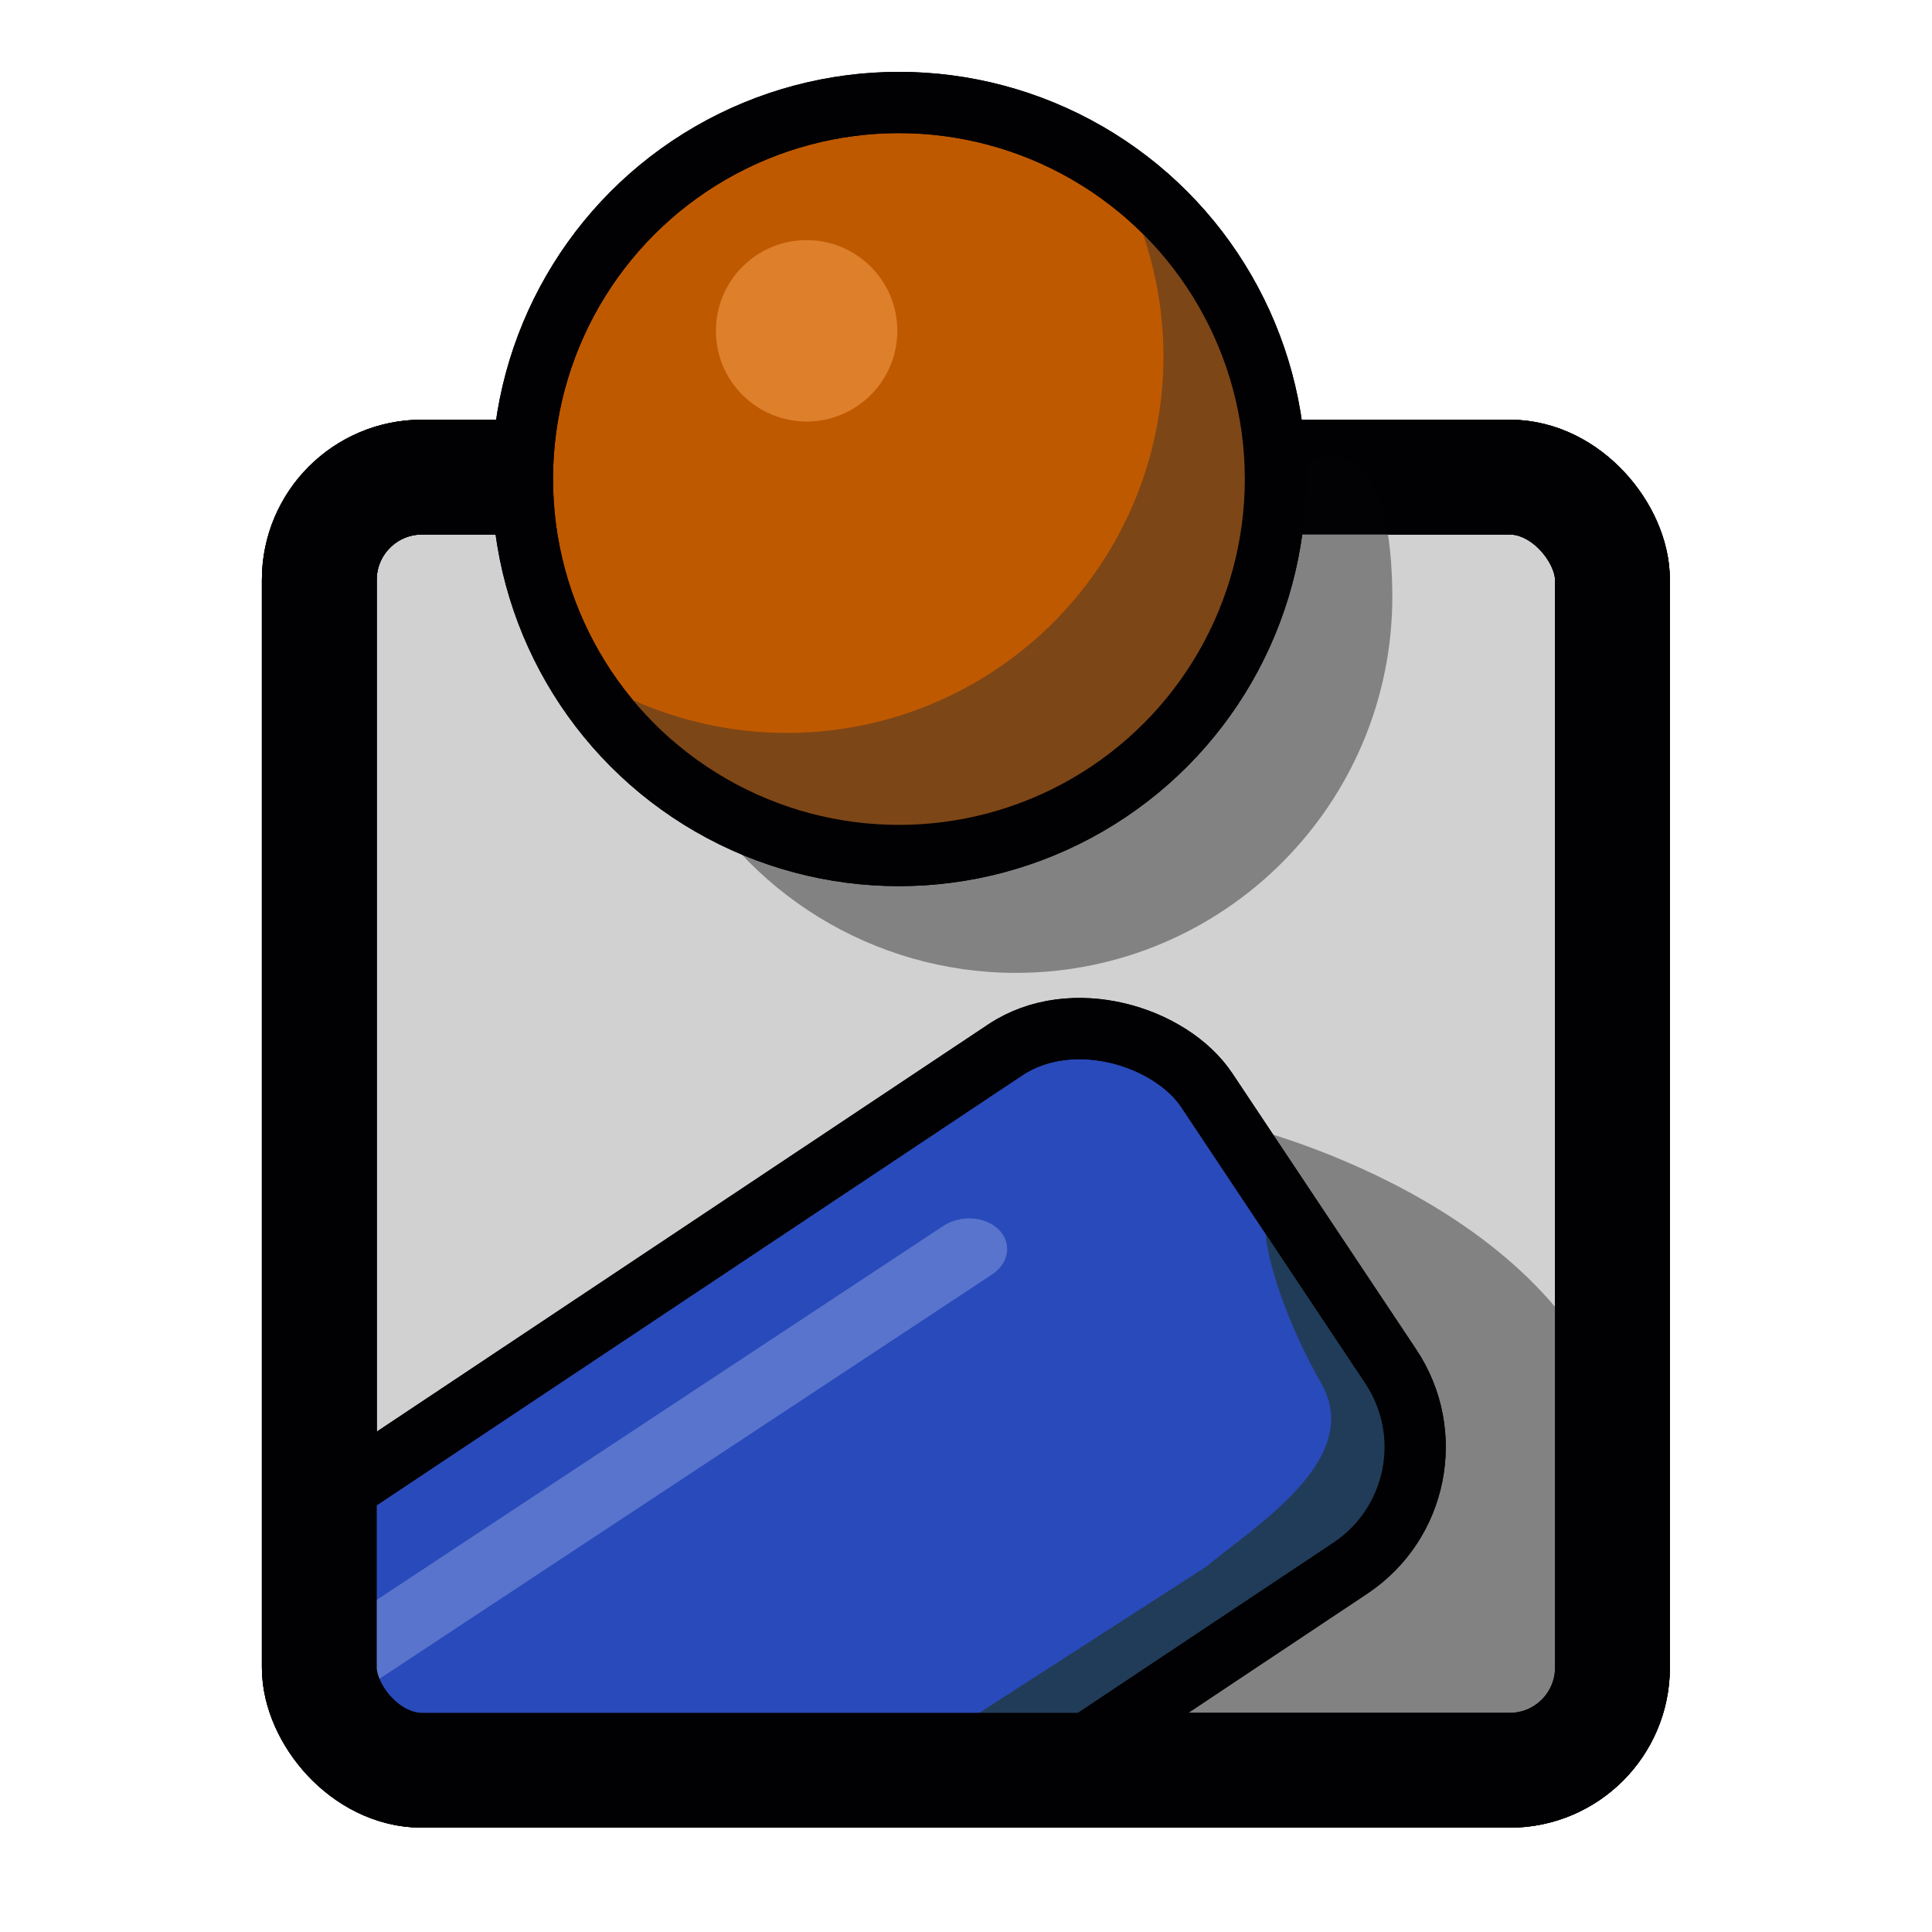 <?xml version="1.0" encoding="UTF-8" standalone="no"?>
<svg
   xmlns:dc="http://purl.org/dc/elements/1.1/"
   xmlns:cc="http://creativecommons.org/ns#"
   xmlns:rdf="http://www.w3.org/1999/02/22-rdf-syntax-ns#"
   xmlns:svg="http://www.w3.org/2000/svg"
   xmlns="http://www.w3.org/2000/svg"
   xmlns:sodipodi="http://sodipodi.sourceforge.net/DTD/sodipodi-0.dtd"
   xmlns:inkscape="http://www.inkscape.org/namespaces/inkscape"
   width="512mm"
   height="512mm"
   viewBox="0 0 512 512"
   version="1.1"
   id="svg4095"
   inkscape:version="1.0.1 (1.0.1+r74)"
   sodipodi:docname="feature.svg">
  <defs
     id="defs4089">
    <clipPath
       clipPathUnits="userSpaceOnUse"
       id="clipPath4203">
      <rect
         style="fill:none;fill-opacity:1;stroke:#020003;stroke-width:15;stroke-miterlimit:4;stroke-dasharray:none;stroke-opacity:0.993"
         id="rect4205"
         width="168.899"
         height="168.899"
         x="15.549"
         y="62.787"
         ry="13.413"
         transform="rotate(33.663)" />
    </clipPath>
    <clipPath
       clipPathUnits="userSpaceOnUse"
       id="clipPath4207">
      <rect
         style="fill:none;fill-opacity:1;stroke:#020003;stroke-width:15;stroke-miterlimit:4;stroke-dasharray:none;stroke-opacity:0.993"
         id="rect4209"
         width="168.899"
         height="168.899"
         x="15.549"
         y="62.787"
         ry="13.413" />
    </clipPath>
    <clipPath
       clipPathUnits="userSpaceOnUse"
       id="clipPath4211">
      <rect
         style="fill:none;fill-opacity:1;stroke:#020003;stroke-width:15;stroke-miterlimit:4;stroke-dasharray:none;stroke-opacity:0.993"
         id="rect4213"
         width="168.899"
         height="168.899"
         x="15.549"
         y="62.787"
         ry="13.413" />
    </clipPath>
    <clipPath
       clipPathUnits="userSpaceOnUse"
       id="clipPath4215">
      <rect
         style="fill:none;fill-opacity:1;stroke:#020003;stroke-width:15;stroke-miterlimit:4;stroke-dasharray:none;stroke-opacity:0.993"
         id="rect4217"
         width="168.899"
         height="168.899"
         x="15.549"
         y="62.787"
         ry="13.413"
         transform="rotate(33.663)" />
    </clipPath>
  </defs>
  <sodipodi:namedview
     id="base"
     pagecolor="#ffffff"
     bordercolor="#666666"
     borderopacity="1.0"
     inkscape:pageopacity="0.0"
     inkscape:pageshadow="2"
     inkscape:zoom="0.24748737"
     inkscape:cx="523.85493"
     inkscape:cy="559.75554"
     inkscape:document-units="mm"
     inkscape:current-layer="layer6"
     inkscape:document-rotation="0"
     showgrid="false"
     inkscape:window-width="3820"
     inkscape:window-height="1032"
     inkscape:window-x="0"
     inkscape:window-y="28"
     inkscape:window-maximized="1" />
  <g
     inkscape:label="ref"
     inkscape:groupmode="layer"
     id="layer1"
     style="opacity:1" />
  <g
     inkscape:groupmode="layer"
     id="layer6"
     inkscape:label="logo">
    <g
       id="g4234"
       transform="matrix(2.029,0,0,2.029,53.073,-0.956)">
      <rect
         style="fill:#d1d1d1;fill-opacity:1;stroke:#020003;stroke-width:15;stroke-miterlimit:4;stroke-dasharray:none;stroke-opacity:0.993"
         id="rect4112"
         width="168.899"
         height="168.899"
         x="15.549"
         y="62.787"
         ry="13.413" />
      <path
         style="fill:#828282;fill-opacity:1;stroke:none;stroke-width:0.265px;stroke-linecap:butt;stroke-linejoin:miter;stroke-opacity:1"
         d="m 136.239,147.566 c 0,0 41.292,9.749 49.322,39.703 l -1.113,44.418 -63.046,-1.353 -13.802,-16.066 z"
         id="path4199" />
      <rect
         style="fill:none;fill-opacity:1;stroke:#020003;stroke-width:15;stroke-miterlimit:4;stroke-dasharray:none;stroke-opacity:0.993"
         id="rect4165"
         width="168.899"
         height="168.899"
         x="15.549"
         y="62.787"
         ry="13.413" />
      <rect
         style="fill:#294aba;fill-opacity:1;stroke:#020003;stroke-width:8;stroke-miterlimit:4;stroke-dasharray:none;stroke-opacity:0.993"
         id="rect4116"
         width="152.067"
         height="81.325"
         x="-121.84"
         y="172.803"
         ry="19.001"
         transform="rotate(-33.663)"
         clip-path="url(#clipPath4215)" />
      <path
         style="color:#000000;font-style:normal;font-variant:normal;font-weight:normal;font-stretch:normal;font-size:medium;line-height:normal;font-family:sans-serif;font-variant-ligatures:normal;font-variant-position:normal;font-variant-caps:normal;font-variant-numeric:normal;font-variant-alternates:normal;font-variant-east-asian:normal;font-feature-settings:normal;font-variation-settings:normal;text-indent:0;text-align:start;text-decoration:none;text-decoration-line:none;text-decoration-style:solid;text-decoration-color:#000000;letter-spacing:normal;word-spacing:normal;text-transform:none;writing-mode:lr-tb;direction:ltr;text-orientation:mixed;dominant-baseline:auto;baseline-shift:baseline;text-anchor:start;white-space:normal;shape-padding:0;shape-margin:0;inline-size:0;clip-rule:nonzero;display:inline;overflow:visible;visibility:visible;opacity:1;isolation:auto;mix-blend-mode:normal;color-interpolation:sRGB;color-interpolation-filters:linearRGB;solid-color:#000000;solid-opacity:1;vector-effect:none;fill:#5974cd;fill-opacity:1;fill-rule:nonzero;stroke:none;stroke-width:9.282;stroke-linecap:round;stroke-linejoin:miter;stroke-miterlimit:4;stroke-dasharray:none;stroke-dashoffset:0;stroke-opacity:1;color-rendering:auto;image-rendering:auto;shape-rendering:auto;text-rendering:auto;enable-background:accumulate;stop-color:#000000;stop-opacity:1"
         d="m -14.936,234.502 a 4.154,5.184 84.504 0 0 -0.905,5.87 4.154,5.184 84.504 0 0 7.264,0.479 L 103.392,166.951 a 4.154,5.184 84.504 0 0 0.905,-5.87 4.154,5.184 84.504 0 0 -7.264,-0.479 z"
         id="path4171"
         clip-path="url(#clipPath4211)" />
      <path
         id="rect4116-1"
         style="fill:#213c58;fill-opacity:1;stroke:none;stroke-width:8;stroke-miterlimit:4;stroke-dasharray:none;stroke-opacity:0.993"
         d="m 136.239,147.566 c -0.213,0.094 -0.429,0.186 -0.617,0.294 -0.265,0.152 -0.504,0.318 -0.714,0.498 -0.21,0.18 -0.39,0.376 -0.538,0.587 -0.148,0.211 -0.264,0.437 -0.345,0.68 -0.081,0.243 -0.126,0.502 -0.134,0.778 -0.008,0.277 0.022,0.571 0.092,0.883 0.07,0.312 0.181,0.643 0.336,0.993 0.154,0.35 0.352,0.719 0.596,1.108 1.181,1.842 2.911,3.49 4.198,5.059 -0.724,5.686 3.434,15.949 7.303,22.724 5.66,9.91 -8.778,18.668 -14.963,23.887 l -97.108,62.552 c 6.299,5.423 15.621,6.239 22.894,1.396 l 94.937,-63.226 c 8.762,-5.835 11.117,-17.586 5.282,-26.347 z"
         sodipodi:nodetypes="csssssssccscccscc"
         clip-path="url(#clipPath4207)" />
      <rect
         style="fill:none;fill-opacity:1;stroke:#020003;stroke-width:8;stroke-miterlimit:4;stroke-dasharray:none;stroke-opacity:0.993"
         id="rect4175"
         width="152.067"
         height="81.325"
         x="-121.84"
         y="172.803"
         ry="19.001"
         transform="rotate(-33.663)"
         clip-path="url(#clipPath4203)" />
      <path
         id="path4163"
         style="fill:#828282;fill-opacity:1;stroke:none;stroke-width:8;stroke-miterlimit:4;stroke-dasharray:none;stroke-opacity:0.993"
         d="m 142.336,62.044 c 0,0 -22.017,49.176 -49.176,49.176 -11.063,-7e-5 -21.802,-3.73 -30.483,-10.588 8.384,16.508 25.33,26.908 43.845,26.908 27.159,8e-5 49.177,-22.017 49.177,-49.176 -0.153,-26.693 -13.362,-16.32 -13.362,-16.32 z"
         sodipodi:nodetypes="cccccc" />
      <rect
         style="fill:none;fill-opacity:1;stroke:#020003;stroke-width:15;stroke-miterlimit:4;stroke-dasharray:none;stroke-opacity:0.993"
         id="rect4219"
         width="168.899"
         height="168.899"
         x="15.549"
         y="62.787"
         ry="13.413" />
      <circle
         style="fill:#bf5900;fill-opacity:1;stroke:#020003;stroke-width:8;stroke-miterlimit:4;stroke-dasharray:none;stroke-opacity:0.993"
         id="path4114"
         cx="91.252"
         cy="63.034"
         r="49.177" />
      <circle
         style="fill:#de7f2c;fill-opacity:1;stroke:none;stroke-width:1.927;stroke-miterlimit:4;stroke-dasharray:none;stroke-opacity:0.993"
         id="circle4136"
         cx="79.196"
         cy="43.68"
         r="11.846" />
      <path
         id="path4114-4"
         style="fill:#7d4617;fill-opacity:1;stroke:none;stroke-width:8;stroke-miterlimit:4;stroke-dasharray:none;stroke-opacity:0.993"
         d="M 120.467,24.753 A 49.177,49.177 0 0 1 125.798,47.022 49.177,49.177 0 0 1 76.622,96.198 49.177,49.177 0 0 1 46.138,85.61 49.177,49.177 0 0 0 89.984,112.518 49.177,49.177 0 0 0 139.16,63.342 49.177,49.177 0 0 0 120.467,24.753 Z" />
      <circle
         style="fill:none;fill-opacity:1;stroke:#020003;stroke-width:8;stroke-miterlimit:4;stroke-dasharray:none;stroke-opacity:0.993"
         id="circle4161"
         cx="91.252"
         cy="63.034"
         r="49.177" />
    </g>
  </g>
</svg>
